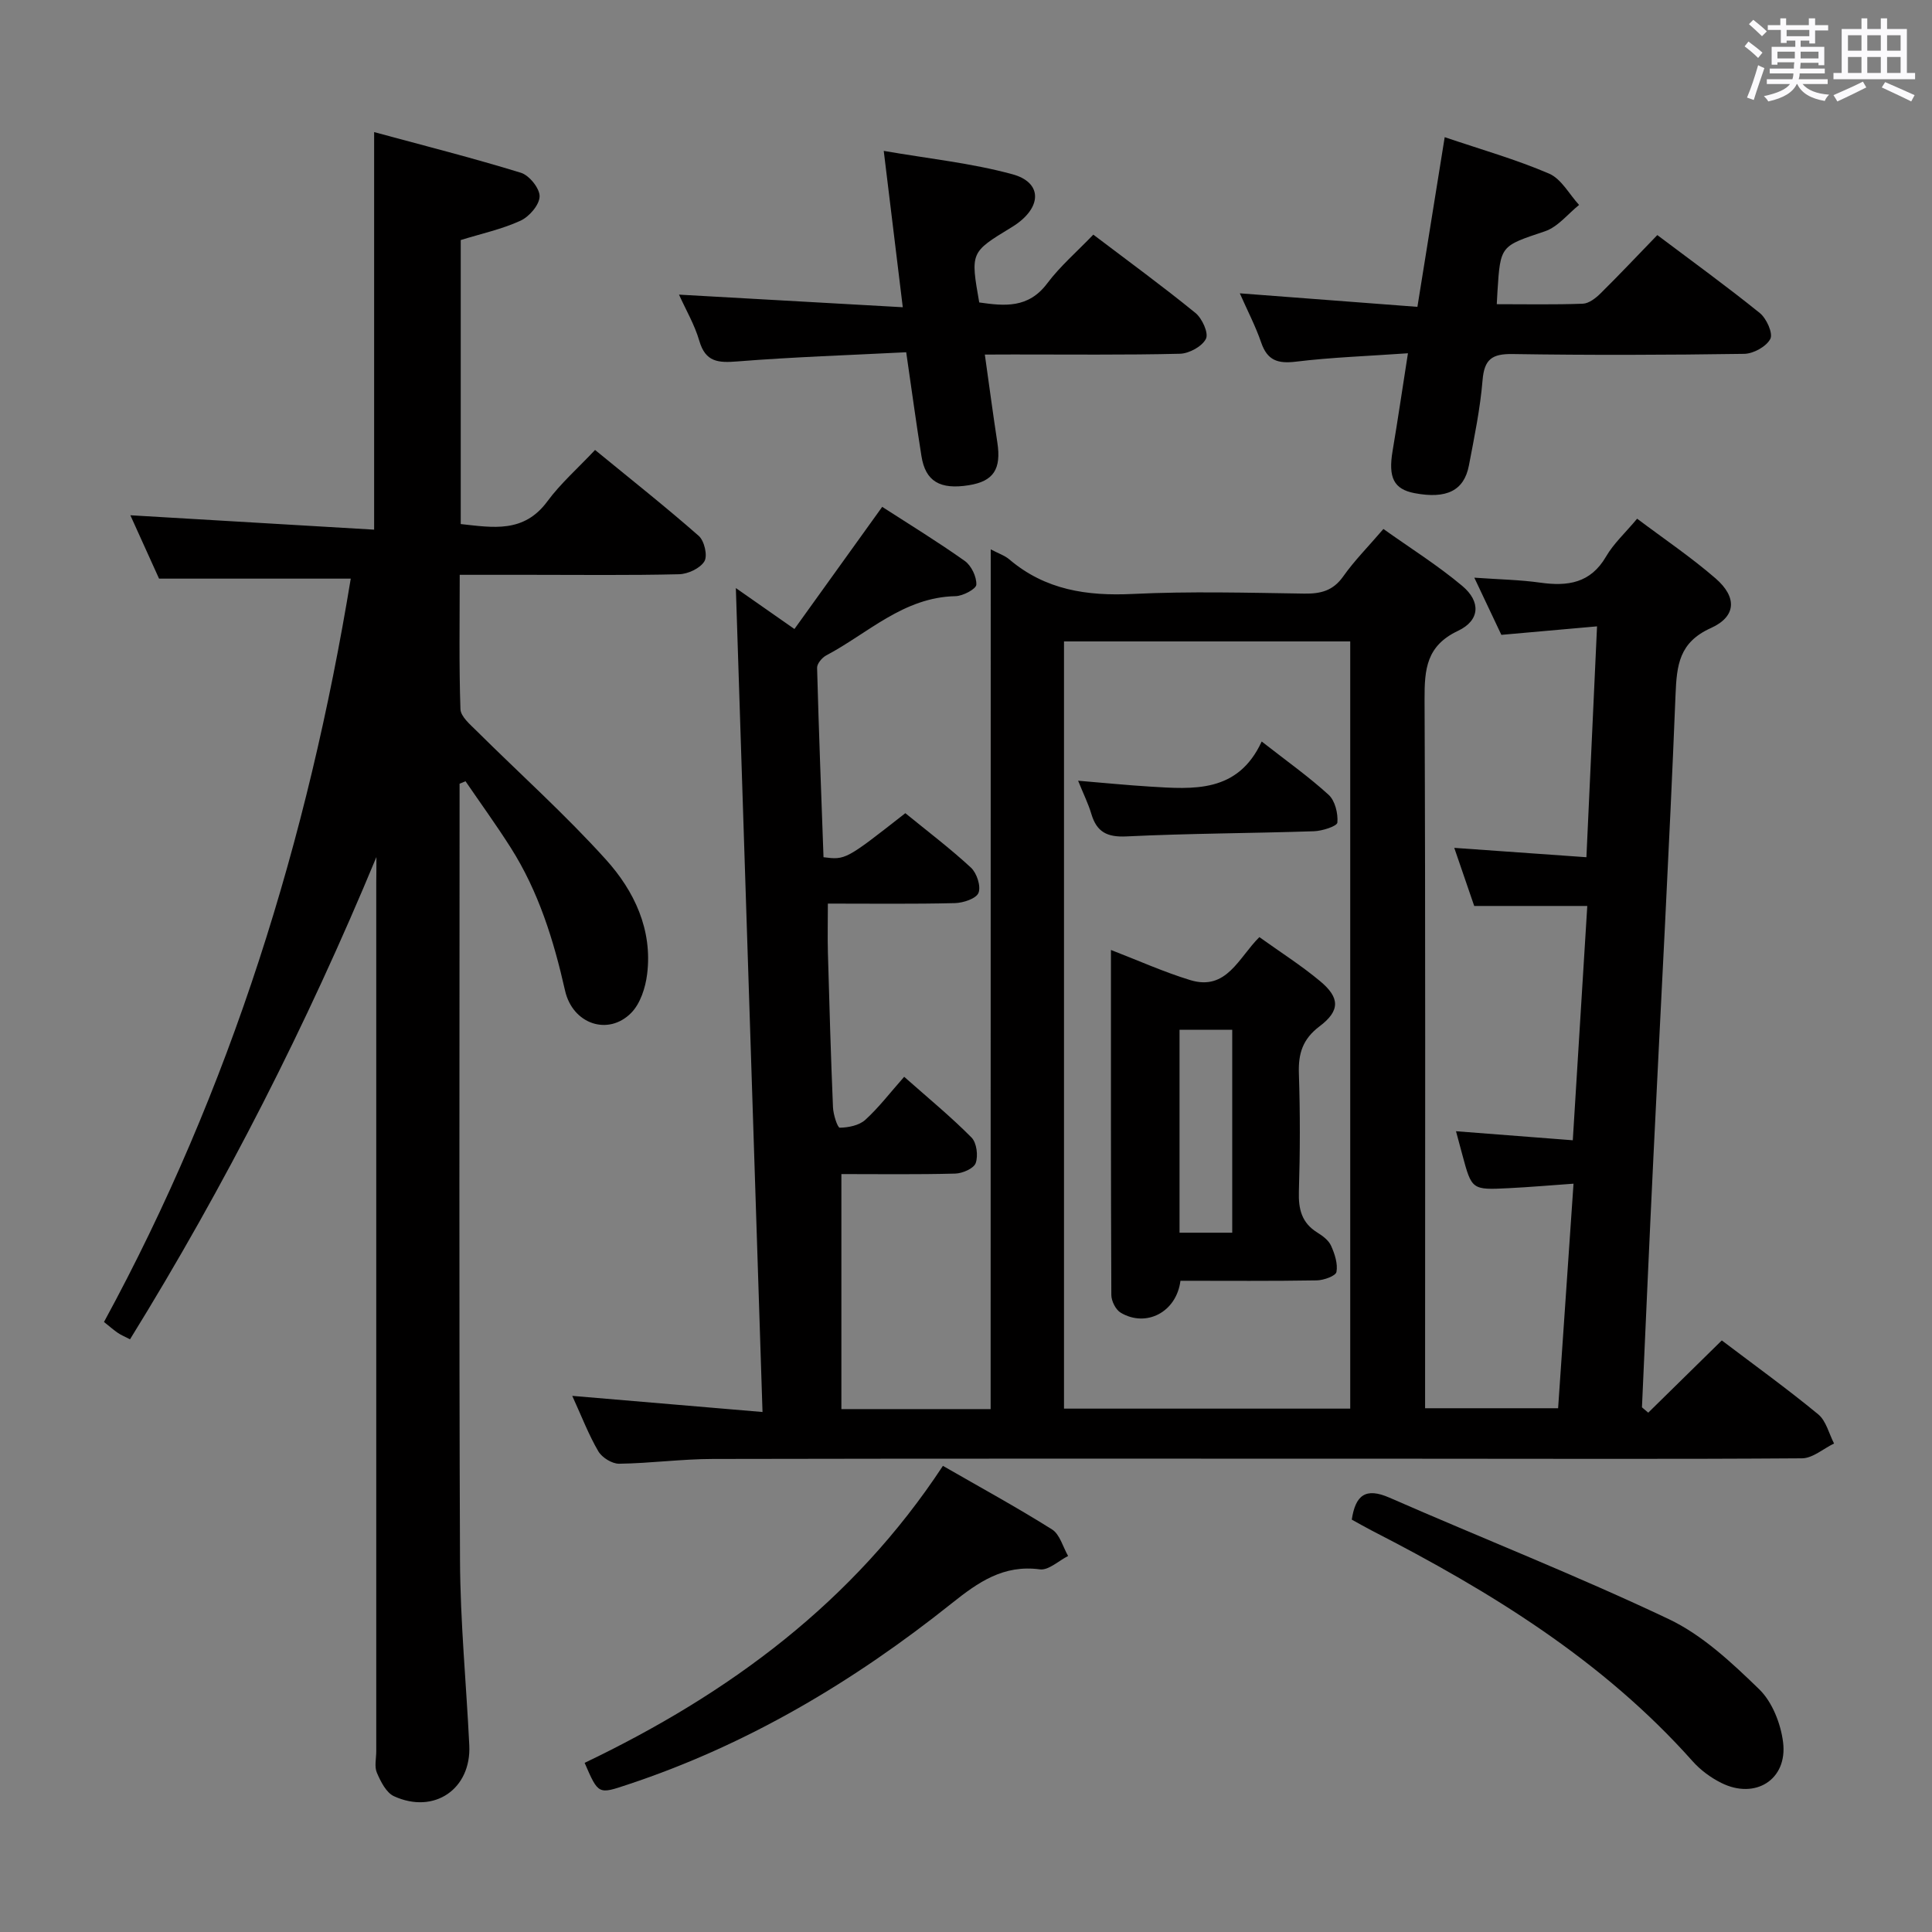<svg enable-background="new 0 0 400 400" viewBox="0 0 400 400" xmlns="http://www.w3.org/2000/svg"><rect x="0" y="0" width="400" height="400" fill="#808080" stroke="none"/><path d="m361.2 9.6.8-1c.9.7 1.9 1.4 2.9 2.3l-.9 1.1c-1-1-2-1.8-2.8-2.4zm.5 10.6c.9-2.1 1.6-4.3 2.3-6.7.4.2.8.4 1.3.6-.7 2.1-1.5 4.3-2.2 6.6zm.4-15.2.9-.9c1 .8 2 1.6 2.8 2.4l-1 1c-.9-.9-1.8-1.7-2.7-2.5zm12.5-1.2h1.2v1.4h2.7v1.1h-2.7v2.7h-1.2v-.6h-1.8v1.3h4.9v3.8h-1.2v-.5h-3.7c0 .4-.1.9-.1 1.2h5.1v1h-5.2c0 .5-.1.9-.2 1.2h6v1h-5.2c1.1 1.3 2.9 2 5.5 2.2-.4.4-.7.8-.9 1.3-2.9-.5-4.8-1.6-5.7-3.5h-.1c-.8 1.7-2.7 2.9-5.9 3.6-.2-.4-.6-.8-.9-1.1 2.8-.6 4.6-1.4 5.4-2.5h-4.8v-1h5.3c.1-.3.2-.7.2-1.2h-4.9v-1h5c0-.4 0-.8.1-1.3h-3.5v.5h-1.2v-3.7h4.9v-1.3h-1.8v.5h-1.2v-2.7h-2.7v-1h2.6v-1.4h1.2v1.4h4.7v-1.4zm-6.6 8.3h3.6c0-.4 0-.9 0-1.4h-3.6zm1.9-4.6h4.7v-1.3h-4.7zm6.6 3.2h-3.7v1.4h3.7z" fill="#fbfafc"/><path d="m385.3 3.8h1.3v2.2h2.8v-2.2h1.3v2.2h4.1v9.1h1.7v1.3h-16.9v-1.3h1.7v-9.1h4.1v-2.2zm.4 13.1.7 1.2c-1.8.9-3.8 1.9-6 2.9-.2-.4-.5-.8-.8-1.3 2.3-1 4.3-1.9 6.1-2.8zm-3.1-6.4h2.8v-3.2h-2.8zm0 4.6h2.8v-3.3h-2.8zm4-4.6h2.8v-3.2h-2.8zm0 4.6h2.8v-3.3h-2.8zm3.7 1.9c2.1.9 4.1 1.8 6.1 2.7l-.7 1.3c-2.2-1.1-4.2-2-6.1-2.9zm3.2-9.7h-2.8v3.2h2.8v-3.1zm-2.8 7.8h2.8v-3.3h-2.8z" fill="#fbfafc"/><g fill="#010000"><path d="m205.12 113.74c1.61.85 2.9 1.27 3.85 2.08 7.45 6.33 16.06 7.61 25.57 7.15 11.8-.57 23.66-.25 35.49-.07 3.43.05 5.97-.59 8.07-3.56 2.29-3.25 5.13-6.1 8.32-9.82 5.5 3.92 11.22 7.5 16.34 11.8 3.87 3.25 3.65 7.13-.88 9.28-6.57 3.1-6.96 7.95-6.94 14.16.2 46.83.11 93.66.11 140.49v6.31h27.54c1.04-15.14 2.08-30.33 3.19-46.49-4.69.33-9.05.71-13.43.93-7.63.38-7.64.34-9.59-6.92-.39-1.44-.77-2.87-1.31-4.87 8.15.63 15.93 1.23 24.18 1.87 1.03-16.61 2.01-32.47 3-48.51-7.8 0-15.36 0-23.41 0-1.28-3.73-2.71-7.9-4.13-12.03 9.05.64 17.92 1.27 27.36 1.94.75-16.16 1.45-31.51 2.2-47.8-6.72.6-12.93 1.15-19.81 1.76-1.54-3.26-3.34-7.07-5.6-11.84 5.19.37 9.46.44 13.65 1.03 5.68.8 10.41.13 13.63-5.41 1.56-2.69 3.97-4.88 6.43-7.83 5.5 4.14 11.14 7.94 16.24 12.36 4.48 3.88 4.31 7.9-.97 10.28-6.59 2.97-7.07 7.66-7.32 13.85-1.28 31.9-3.04 63.78-4.58 95.67-.84 17.27-1.59 34.54-2.37 51.82.43.37.87.74 1.3 1.11 5.03-4.94 10.05-9.87 15.23-14.96 6.81 5.16 13.55 10.02 19.96 15.3 1.64 1.35 2.22 3.99 3.28 6.04-2.21 1.07-4.42 3.05-6.63 3.07-26.5.19-53 .08-79.49.08-48.66-.01-97.33-.05-145.99.05-6.47.01-12.94.9-19.42.99-1.46.02-3.55-1.27-4.31-2.57-1.99-3.39-3.41-7.12-5.4-11.48 13.29 1.13 25.89 2.19 39.39 3.34-1.85-57.14-3.67-113.56-5.52-170.59 3.74 2.61 7.35 5.14 12.13 8.48 5.94-8.27 11.87-16.52 18.17-25.29 5.55 3.58 11.46 7.2 17.1 11.2 1.36.97 2.46 3.27 2.39 4.91-.04.89-2.77 2.35-4.31 2.38-10.76.21-18.11 7.69-26.79 12.28-.86.46-1.89 1.7-1.87 2.55.35 13.1.86 26.2 1.33 39.22 4.57.57 4.57.57 16.94-9.12 4.48 3.66 9.23 7.25 13.58 11.27 1.21 1.12 2.11 3.84 1.57 5.22-.46 1.19-3.14 2.08-4.87 2.13-8.63.21-17.26.1-26.32.1 0 3.7-.08 6.97.01 10.24.3 10.64.6 21.29 1.05 31.93.06 1.5.94 4.24 1.41 4.23 1.79-.03 4-.47 5.27-1.62 2.82-2.56 5.16-5.65 8.06-8.92 5.19 4.59 9.78 8.36 13.94 12.57 1.07 1.08 1.41 3.76.87 5.29-.39 1.12-2.74 2.14-4.24 2.18-7.97.21-15.94.1-23.57.1v48.66h30.9c.02-59.19.02-118.31.02-178zm74.43 177.9c0-53.04 0-105.78 0-158.84-19.89 0-39.58 0-59.26 0v158.84z"/><path d="m77.93 177.44c-14.4 34.72-31.26 67.9-51.01 99.85-1.11-.57-1.86-.88-2.52-1.33-.82-.55-1.55-1.21-2.87-2.26 26.27-48.27 42.25-100.01 51.09-153.9-12.94 0-25.98 0-39.69 0-1.76-3.88-3.86-8.53-5.94-13.12 16.9 1 33.53 1.98 50.47 2.98 0-27.77 0-54.47 0-82.31 10.21 2.77 20.38 5.34 30.39 8.42 1.73.53 3.92 3.25 3.87 4.91-.05 1.76-2.16 4.2-3.97 5.02-3.86 1.77-8.11 2.68-12.36 4v58.8c6.66.72 13.05 1.92 17.92-4.68 2.74-3.72 6.3-6.84 9.89-10.66 7.51 6.16 14.65 11.8 21.47 17.79 1.16 1.02 1.87 4.1 1.17 5.26-.87 1.45-3.39 2.63-5.23 2.68-10.32.25-20.66.12-30.99.12-4.63 0-9.25 0-14.44 0 0 9.58-.16 18.7.15 27.8.05 1.54 1.99 3.17 3.32 4.49 8.95 8.89 18.39 17.34 26.82 26.69 5.84 6.47 9.66 14.49 8.51 23.71-.35 2.8-1.4 6.09-3.3 8.01-4.75 4.81-12.12 2.33-13.69-4.61-2.36-10.45-5.49-20.54-11.27-29.63-2.97-4.67-6.22-9.16-9.34-13.72-.41.17-.82.34-1.23.51v4.77c0 51.98-.13 103.96.09 155.95.05 12.79 1.3 25.57 1.92 38.35.44 9.05-7.25 14.37-15.59 10.56-1.61-.74-2.75-3.03-3.54-4.86-.55-1.27-.13-2.95-.13-4.45 0-59.98 0-119.96 0-179.94.03-1.74.03-3.47.03-5.2z"/><path d="m291.5 73.14c-8.38.59-15.84.84-23.21 1.74-3.74.45-5.9-.25-7.17-3.95-1.18-3.43-2.88-6.68-4.43-10.2 12.4.94 24.48 1.86 36.77 2.8 1.96-12.21 3.77-23.41 5.65-35.13 7.61 2.58 14.81 4.62 21.62 7.55 2.53 1.09 4.16 4.26 6.2 6.48-2.33 1.87-4.39 4.55-7.05 5.45-9.17 3.09-9.25 2.85-9.85 12.52-.04.67-.07 1.33-.14 2.58 5.95 0 11.89.12 17.82-.1 1.26-.05 2.68-1.16 3.67-2.14 3.91-3.86 7.67-7.86 11.75-12.07 7.32 5.51 14.42 10.65 21.23 16.15 1.38 1.12 2.76 4.19 2.17 5.34-.82 1.59-3.5 3.07-5.41 3.1-15.99.24-31.99.29-47.98.04-4.21-.06-5.83 1.06-6.19 5.4-.49 5.93-1.71 11.82-2.83 17.68-1 5.22-4.65 6.98-11.26 5.72-4.29-.82-5.47-3.22-4.54-8.73 1.07-6.35 2-12.73 3.18-20.23z"/><path d="m203.9 73.41c.91 6.46 1.69 12.34 2.59 18.21.84 5.51-.78 8.02-5.9 8.84-5.97.96-8.98-.8-9.81-6.01-1.1-6.85-2.02-13.74-3.16-21.52-11.8.6-23.4.98-34.95 1.9-3.97.32-6.61.15-7.89-4.28-.96-3.3-2.76-6.36-4.2-9.55 15.46.87 30.69 1.73 46.33 2.61-1.36-11.17-2.58-21.15-3.94-32.37 9.27 1.61 18.15 2.52 26.65 4.84 6.02 1.64 6.12 6.5.93 10.24-.4.29-.82.56-1.25.82-8.38 5.1-8.38 5.1-6.56 15.48 5.21.74 10.15 1.27 14.06-3.93 2.67-3.56 6.13-6.54 9.56-10.11 7.28 5.52 14.36 10.69 21.14 16.21 1.39 1.13 2.77 4.17 2.18 5.35-.78 1.58-3.47 3.05-5.38 3.1-11.48.28-22.97.14-34.45.15-1.81.02-3.61.02-5.95.02z"/><path d="m121.04 364.98c29.93-14.32 55.62-33.26 74.18-61.49 7.77 4.47 15.32 8.59 22.59 13.16 1.62 1.02 2.25 3.62 3.33 5.5-1.95.98-4.05 3.01-5.84 2.77-7.54-1.01-12.75 2.64-18.24 7.02-20.26 16.17-42.29 29.31-67.05 37.52-6.13 2.04-6.09 2.16-8.97-4.48z"/><path d="m279.87 314.62c.77-5.08 2.87-6.7 7.79-4.55 19.25 8.43 38.84 16.14 57.82 25.14 7 3.32 13.08 9.04 18.74 14.53 2.71 2.63 4.47 7.13 4.95 10.99.95 7.74-5.79 11.92-12.82 8.39-2.18-1.09-4.29-2.65-5.91-4.47-18.57-20.87-41.84-35.14-66.35-47.72-1.45-.75-2.87-1.57-4.22-2.31z"/><path d="m244.4 265.17c-.83 6.53-7.13 9.73-12.37 6.61-1.04-.62-1.94-2.42-1.94-3.68-.11-23.91-.08-47.83-.08-71.42 5.65 2.18 10.93 4.56 16.42 6.24 7.54 2.3 10.02-4.67 14.31-8.9 4.31 3.09 8.67 5.86 12.6 9.14 4.09 3.41 4.14 6.1-.14 9.33-3.5 2.64-4.42 5.63-4.28 9.75.27 8.15.25 16.32 0 24.47-.11 3.64.58 6.47 3.81 8.47 1.11.69 2.35 1.61 2.85 2.73.76 1.68 1.43 3.73 1.12 5.43-.15.83-2.62 1.72-4.06 1.75-9.29.16-18.6.08-28.24.08zm-.19-51.97v42.02h10.91c0-14.22 0-28.06 0-42.02-3.77 0-7.07 0-10.91 0z"/><path d="m261.22 153.52c5.12 4.01 9.73 7.27 13.86 11.04 1.33 1.22 1.97 3.85 1.81 5.74-.07.76-3.12 1.74-4.85 1.8-12.93.43-25.88.44-38.8 1.07-4.06.2-6.19-.93-7.3-4.69-.6-2.03-1.56-3.95-2.73-6.84 5.41.45 10.1.92 14.8 1.21 9.07.56 18.27 1.38 23.21-9.33z"/></g></svg>